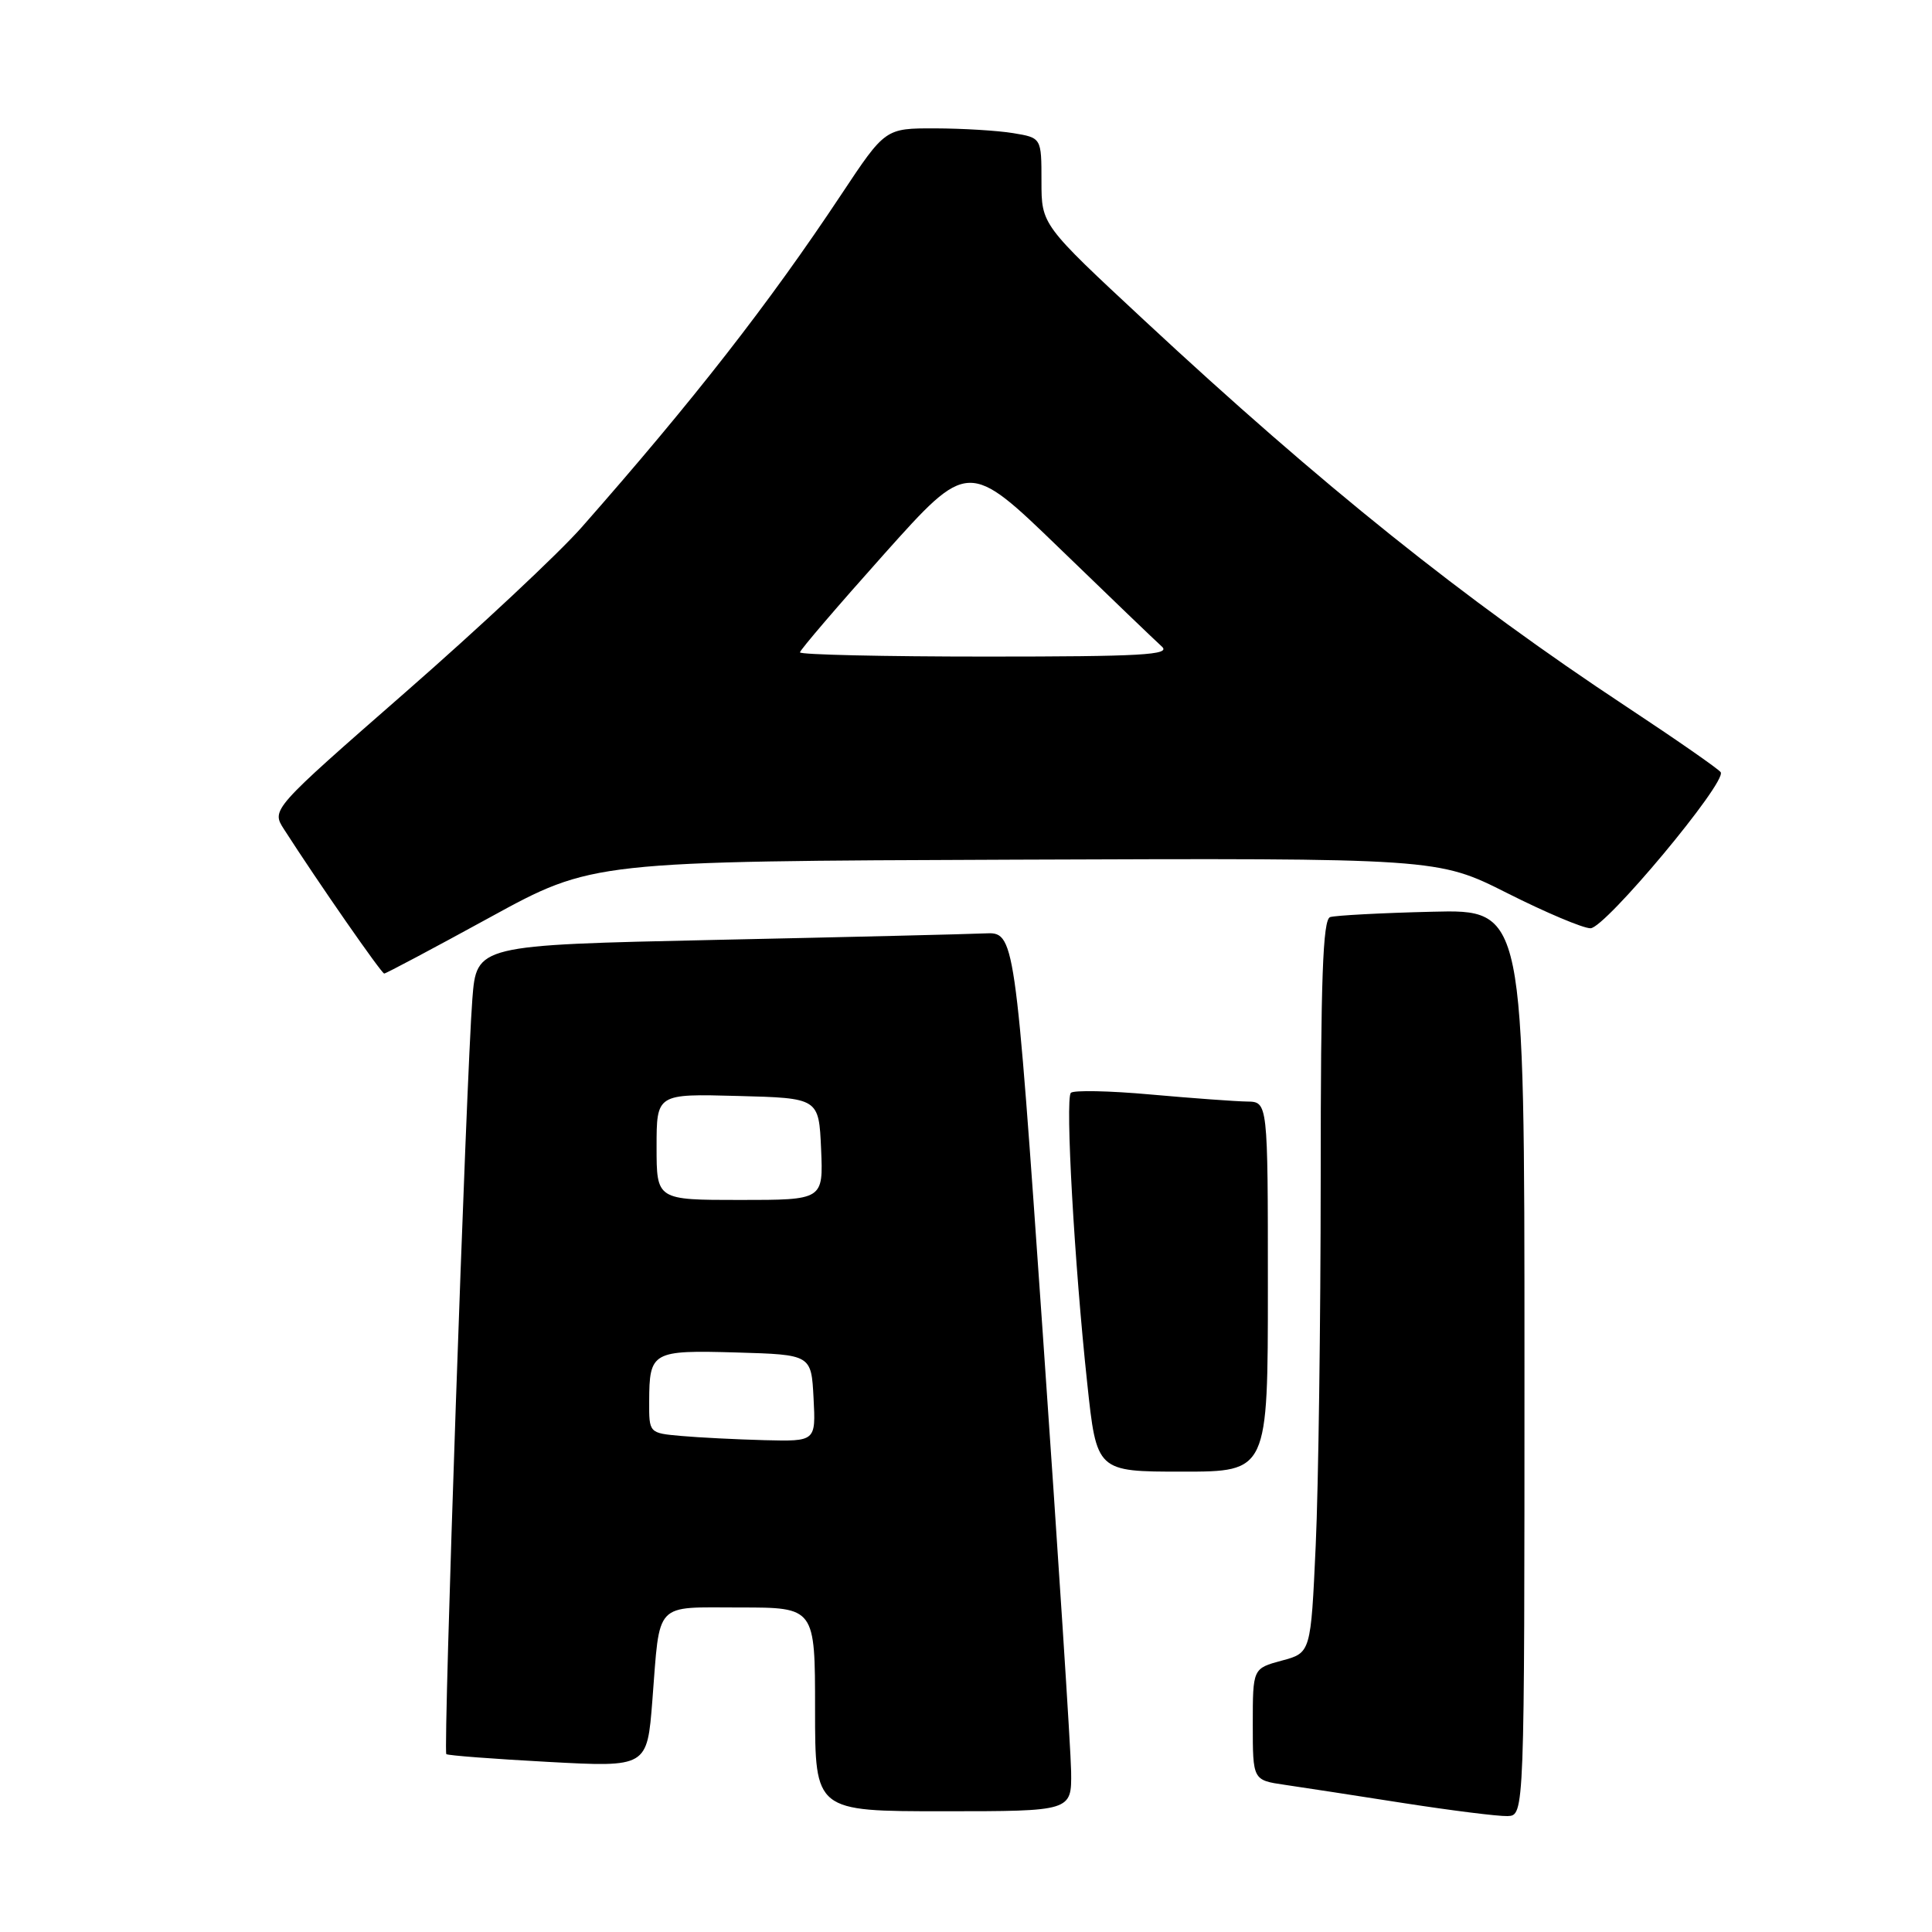 <?xml version="1.0" encoding="UTF-8" standalone="no"?>
<!DOCTYPE svg PUBLIC "-//W3C//DTD SVG 1.1//EN" "http://www.w3.org/Graphics/SVG/1.1/DTD/svg11.dtd" >
<svg xmlns="http://www.w3.org/2000/svg" xmlns:xlink="http://www.w3.org/1999/xlink" version="1.1" viewBox="0 0 256 256">
 <g >
 <path fill="currentColor"
d=" M 202.00 180.53 C 202.00 120.50 202.00 120.50 189.75 120.81 C 183.01 120.97 176.94 121.30 176.25 121.52 C 175.28 121.84 175.00 129.68 175.00 156.22 C 174.99 175.07 174.70 196.91 174.34 204.75 C 173.69 219.01 173.69 219.01 169.84 220.04 C 166.00 221.08 166.00 221.08 166.00 228.48 C 166.00 235.88 166.00 235.88 170.25 236.50 C 172.59 236.84 179.68 237.93 186.00 238.92 C 192.32 239.90 198.51 240.68 199.75 240.64 C 202.00 240.56 202.00 240.56 202.00 180.53 Z  M 141.93 234.75 C 141.89 231.86 140.19 205.65 138.16 176.50 C 134.47 123.50 134.47 123.50 130.49 123.68 C 128.29 123.78 112.25 124.17 94.82 124.54 C 63.15 125.23 63.15 125.23 62.59 132.36 C 61.79 142.58 58.70 232.04 59.14 232.43 C 59.34 232.61 65.41 233.07 72.62 233.46 C 85.75 234.17 85.75 234.17 86.44 225.33 C 87.48 212.03 86.56 213.00 98.07 213.00 C 108.00 213.00 108.00 213.00 108.00 226.50 C 108.00 240.00 108.00 240.00 125.00 240.00 C 142.00 240.00 142.00 240.00 141.93 234.75 Z  M 168.00 170.50 C 168.00 146.00 168.00 146.00 165.25 145.96 C 163.74 145.94 158.00 145.52 152.50 145.03 C 147.00 144.53 142.23 144.44 141.89 144.81 C 141.14 145.66 142.36 167.46 144.06 183.25 C 145.31 195.00 145.31 195.00 156.66 195.00 C 168.00 195.00 168.00 195.00 168.00 170.50 Z  M 64.91 121.56 C 78.50 114.12 78.50 114.12 134.50 113.91 C 190.50 113.70 190.50 113.70 199.73 118.35 C 204.81 120.91 209.76 123.00 210.75 123.00 C 212.68 123.00 228.85 103.62 228.00 102.32 C 227.72 101.90 222.10 97.99 215.50 93.63 C 194.00 79.43 175.10 64.29 151.68 42.50 C 138.00 29.78 138.00 29.78 138.00 24.02 C 138.00 18.26 138.00 18.26 134.25 17.64 C 132.19 17.30 127.53 17.02 123.90 17.01 C 117.30 17.00 117.30 17.00 111.49 25.75 C 101.82 40.32 91.88 53.05 77.09 69.85 C 74.02 73.34 63.50 83.18 53.72 91.73 C 35.95 107.27 35.95 107.27 37.63 109.88 C 42.17 116.95 50.55 129.00 50.91 129.00 C 51.14 129.00 57.44 125.65 64.91 121.56 Z  M 90.25 190.27 C 86.00 189.89 86.00 189.89 86.02 185.69 C 86.04 179.09 86.41 178.89 97.58 179.21 C 107.50 179.50 107.50 179.50 107.80 185.25 C 108.10 191.00 108.10 191.00 101.30 190.83 C 97.56 190.73 92.59 190.48 90.25 190.27 Z  M 87.00 151.97 C 87.00 144.93 87.00 144.93 97.75 145.22 C 108.50 145.50 108.50 145.50 108.80 152.25 C 109.09 159.00 109.09 159.00 98.05 159.00 C 87.00 159.00 87.00 159.00 87.00 151.97 Z  M 106.00 86.44 C 106.00 86.14 111.02 80.28 117.15 73.42 C 128.30 60.96 128.30 60.96 140.40 72.66 C 147.05 79.10 153.16 84.96 153.96 85.68 C 155.18 86.78 151.23 87.00 130.71 87.00 C 117.12 87.00 106.00 86.75 106.00 86.44 Z "/>
</g>
</svg>